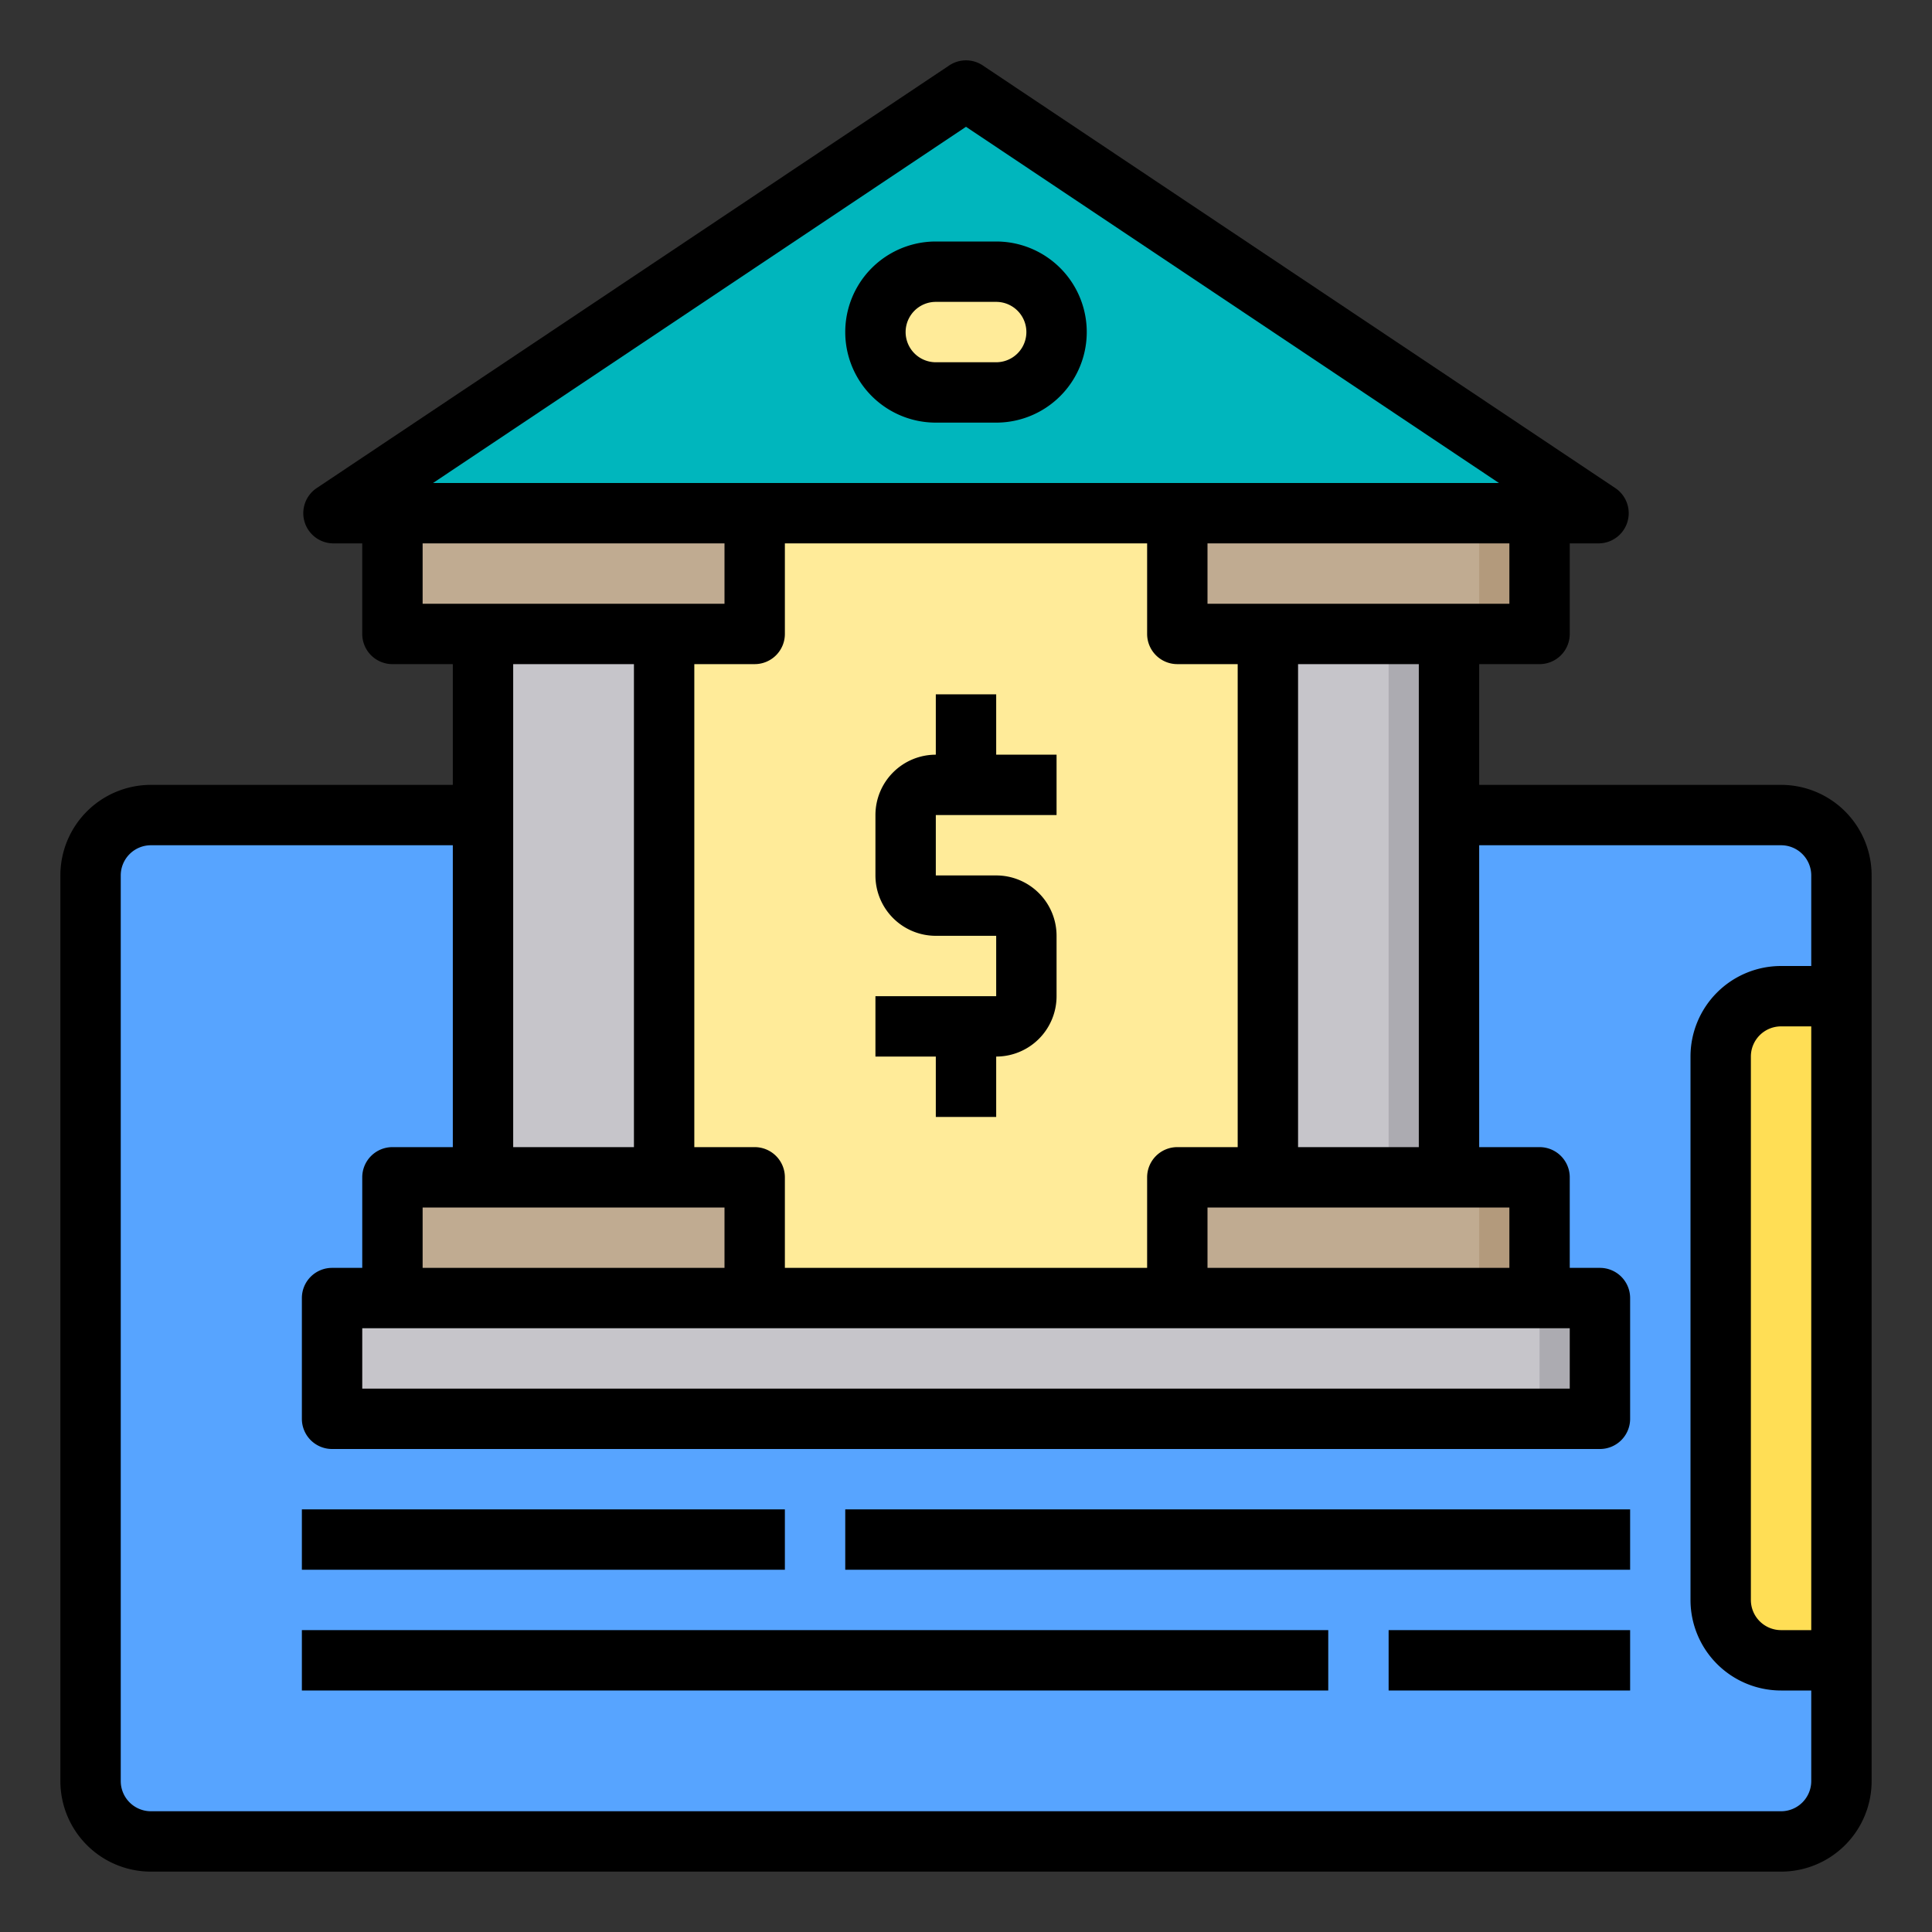 <svg height="512" viewBox="0 0 64 64" width="512" xmlns="http://www.w3.org/2000/svg"><rect x="0" y="0" width="64" height="64" fill="#333333" stroke="none"/><g id="mobile_banking" data-name="mobile banking"><rect fill="#57a4ff" height="34" rx="2" width="58" x="3" y="27"/><path d="m61 33v22h-2a2.006 2.006 0 0 1 -2-2v-18a2.006 2.006 0 0 1 2-2z" fill="#ffde55"/><path d="m53 43v4h-42v-4h2 12 14 12z" fill="#c6c5ca"/><path d="m52.95 17h-41.9l20.95-14zm-17.95-6a2.006 2.006 0 0 0 -2-2h-2a2.015 2.015 0 0 0 -2 2 2.006 2.006 0 0 0 2 2h2a2.015 2.015 0 0 0 2-2z" fill="#00b6bd"/><path d="m51 39v4h-12v-4h3 6z" fill="#c0ab91"/><path d="m51 17v4h-3-6-3v-4z" fill="#c0ab91"/><path d="m48 27v12h-6v-18h6z" fill="#c6c5ca"/><path d="m51 43h2v4h-2z" fill="#acabb1"/><path d="m49 39h2v4h-2z" fill="#b39a7c"/><path d="m49 17h2v4h-2z" fill="#b39a7c"/><path d="m46 21h2v18h-2z" fill="#acabb1"/><path d="m42 21v18h-3v4h-14v-4h-3v-18h3v-4h14v4z" fill="#ffeb99"/><path d="m33 9a2.006 2.006 0 0 1 2 2 2.015 2.015 0 0 1 -2 2h-2a2.006 2.006 0 0 1 -2-2 2.015 2.015 0 0 1 2-2z" fill="#ffeb99"/><path d="m25 39v4h-12v-4h3 6z" fill="#c0ab91"/><path d="m25 17v4h-3-6-3v-4z" fill="#c0ab91"/><path d="m22 21v18h-6v-12-6z" fill="#c6c5ca"/><path d="m59 26h-10v-4h2a1 1 0 0 0 1-1v-3h.952a1 1 0 0 0 .556-1.832l-20.952-14a1 1 0 0 0 -1.112 0l-20.952 14a1 1 0 0 0 .556 1.832h.952v3a1 1 0 0 0 1 1h2v4h-10a3 3 0 0 0 -3 3v30a3 3 0 0 0 3 3h54a3 3 0 0 0 3-3v-30a3 3 0 0 0 -3-3zm-35 14v2h-10v-2zm1-18a1 1 0 0 0 1-1v-3h12v3a1 1 0 0 0 1 1h2v16h-2a1 1 0 0 0 -1 1v3h-12v-3a1 1 0 0 0 -1-1h-2v-16zm27 22v2h-40v-2zm-2-2h-10v-2h10zm-3-4h-4v-16h4zm3-18h-10v-2h10zm-18-15.8 17.655 11.8h-35.31zm-18 13.8h10v2h-10zm7 4v16h-4v-16zm38 38h-54a1 1 0 0 1 -1-1v-30a1 1 0 0 1 1-1h10v10h-2a1 1 0 0 0 -1 1v3h-1a1 1 0 0 0 -1 1v4a1 1 0 0 0 1 1h42a1 1 0 0 0 1-1v-4a1 1 0 0 0 -1-1h-1v-3a1 1 0 0 0 -1-1h-2v-10h10a1 1 0 0 1 1 1v3h-1a3 3 0 0 0 -3 3v18a3 3 0 0 0 3 3h1v3a1 1 0 0 1 -1 1zm1-26v20h-1a1 1 0 0 1 -1-1v-18a1 1 0 0 1 1-1z"/><path d="m33 8h-2a3 3 0 0 0 0 6h2a3 3 0 0 0 0-6zm0 4h-2a1 1 0 0 1 0-2h2a1 1 0 0 1 0 2z"/><path d="m31 37h2v-2a2 2 0 0 0 2-2v-2a2 2 0 0 0 -2-2h-2v-2h4v-2h-2v-2h-2v2a2 2 0 0 0 -2 2v2a2 2 0 0 0 2 2h2v2h-4v2h2z"/><path d="m10 50h16v2h-16z"/><path d="m28 50h26v2h-26z"/><path d="m10 54h34v2h-34z"/><path d="m46 54h8v2h-8z"/></g></svg>